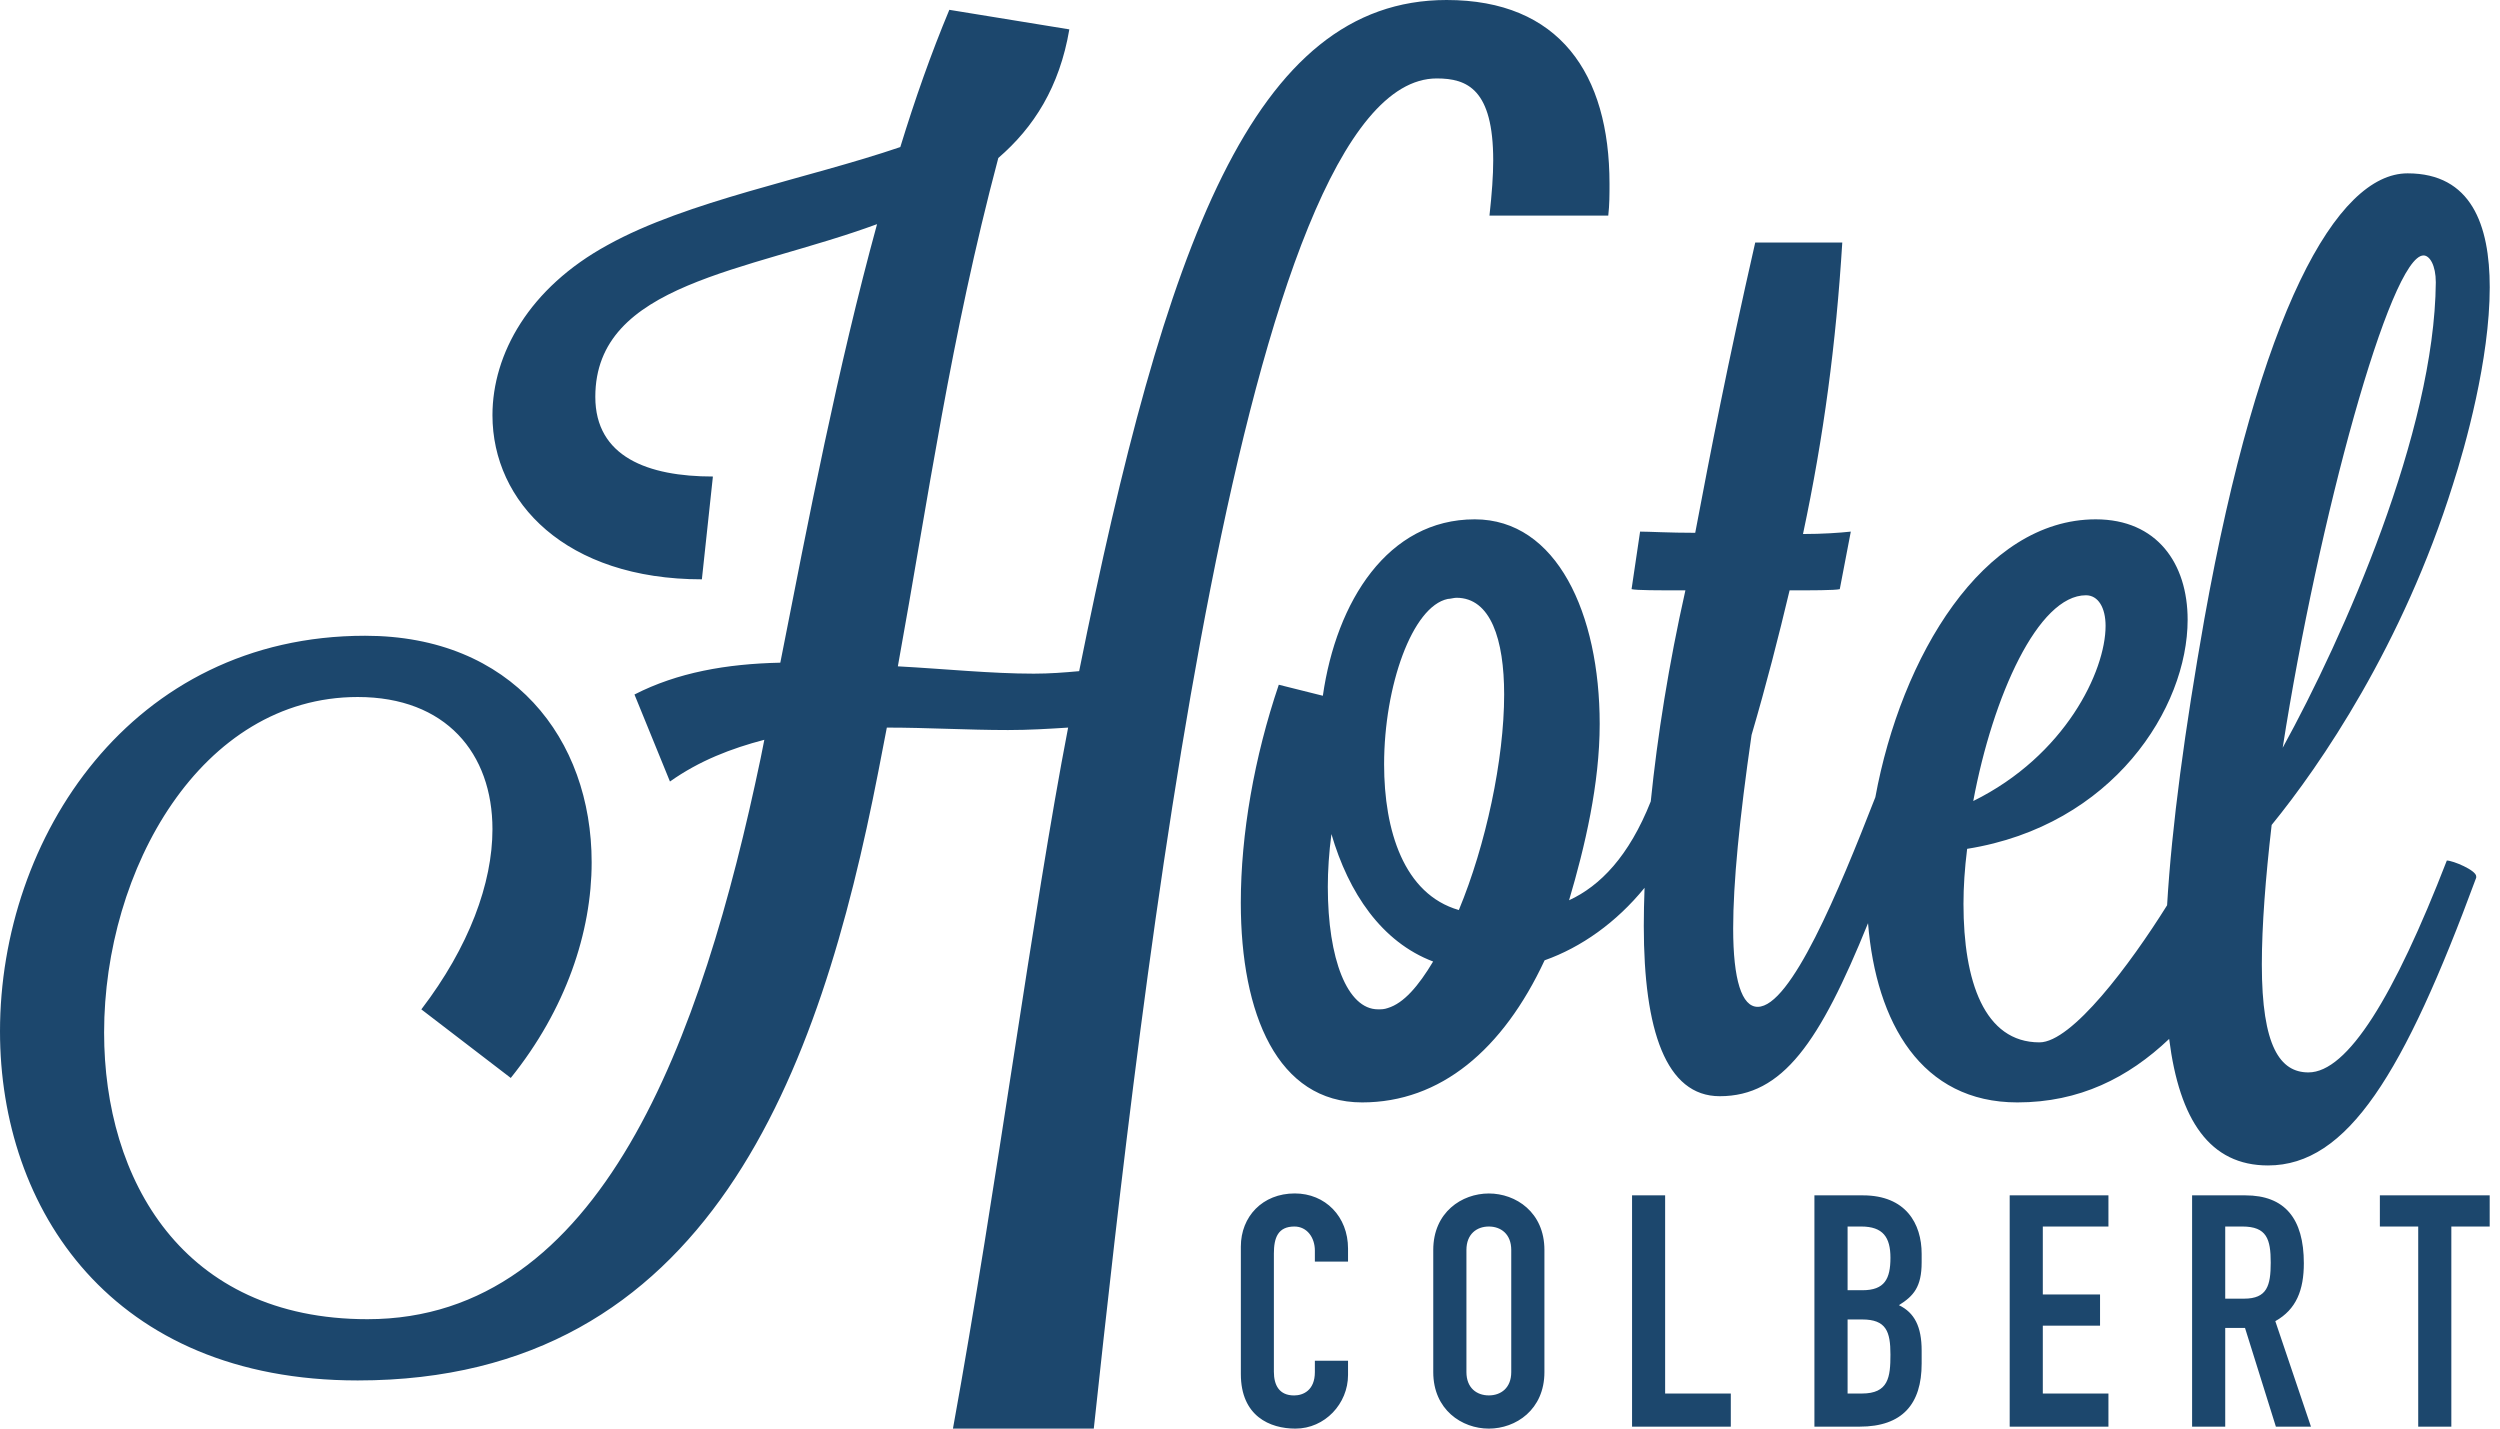 <?xml version="1.0" encoding="UTF-8"?>
<svg width="56px" height="32px" viewBox="0 0 56 32" version="1.1" xmlns="http://www.w3.org/2000/svg" xmlns:xlink="http://www.w3.org/1999/xlink">
    <!-- Generator: Sketch 42 (36781) - http://www.bohemiancoding.com/sketch -->
    <title>icLogoSmall</title>
    <desc>Created with Sketch.</desc>
    <defs></defs>
    <g id="Page-1" stroke="none" stroke-width="1" fill="none" fill-rule="evenodd">
        <g id="Home" transform="translate(-692, -902)" fill="#1C476D">
            <g id="footer" transform="translate(0, 902)">
                <g id="Group-11" transform="translate(221, 0)">
                    <path d="M503.184,1.757 C498.85,1.757 496.573,22.068 495.501,32.001 L492.346,32.001 C493.334,26.567 494.131,20.415 494.926,16.298 C494.486,16.326 494.048,16.353 493.581,16.353 C492.676,16.353 491.77,16.298 490.865,16.298 L490.674,17.286 C489.357,24.035 486.886,30.922 479.013,30.922 C473.498,30.922 471,27.081 471,23.102 C471,18.766 473.937,14.241 479.178,14.241 C482.469,14.241 484.253,16.545 484.253,19.317 C484.253,20.88 483.676,22.61 482.441,24.146 L480.438,22.61 C481.509,21.208 482.031,19.783 482.031,18.574 C482.031,16.873 480.987,15.613 479.013,15.613 C475.5,15.613 473.332,19.48 473.332,23.129 C473.332,26.422 475.089,29.55 479.231,29.55 C484.472,29.55 486.722,23.268 488.039,16.983 L488.121,16.571 C487.38,16.765 486.668,17.038 486.007,17.506 L485.212,15.557 C486.174,15.064 487.271,14.87 488.479,14.844 C489.109,11.633 489.767,8.231 490.646,5.021 C487.737,6.091 484.335,6.338 484.335,8.89 C484.335,10.234 485.515,10.674 486.969,10.674 L486.722,12.977 C483.676,12.977 482.031,11.249 482.031,9.301 C482.031,7.929 482.853,6.448 484.61,5.489 C486.393,4.499 489.081,4.006 491.167,3.294 C491.496,2.222 491.853,1.207 492.265,0.22 L494.953,0.658 C494.734,1.949 494.157,2.854 493.362,3.539 C492.291,7.572 491.798,11.139 491.112,14.926 C492.155,14.982 493.198,15.09 494.157,15.09 C494.514,15.09 494.843,15.064 495.173,15.034 C497.094,5.489 499.068,0 503.404,0 C505.928,0 507.053,1.647 507.053,4.117 C507.053,4.362 507.053,4.582 507.025,4.83 L504.364,4.83 C504.419,4.335 504.448,3.924 504.448,3.595 C504.448,2.002 503.87,1.757 503.184,1.757 Z M526.467,19.63 L526.467,19.66 C524.848,24.047 523.587,26.106 521.803,26.106 C520.504,26.106 519.82,25.098 519.589,23.272 C518.671,24.143 517.579,24.694 516.189,24.694 C514.041,24.694 513.026,22.915 512.844,20.679 C511.76,23.352 510.932,24.555 509.522,24.555 C508.315,24.555 507.821,23.075 507.821,20.743 C507.821,20.471 507.827,20.184 507.838,19.887 C507.207,20.663 506.419,21.221 505.599,21.511 C504.666,23.513 503.267,24.694 501.511,24.694 C499.618,24.694 498.794,22.719 498.794,20.222 C498.794,18.683 499.096,16.956 499.645,15.338 L500.632,15.585 C500.934,13.472 502.087,11.633 504.034,11.633 C505.873,11.633 506.833,13.745 506.833,16.217 C506.833,17.559 506.504,18.959 506.147,20.166 C506.844,19.844 507.488,19.183 507.977,17.952 C508.125,16.491 508.382,14.873 508.753,13.224 C508.123,13.224 507.656,13.224 507.547,13.197 L507.738,11.908 C507.931,11.908 508.396,11.935 508.973,11.935 C509.331,10.043 509.687,8.204 510.317,5.433 L512.267,5.433 C512.128,7.685 511.854,9.768 511.387,11.962 C511.826,11.962 512.211,11.935 512.458,11.908 L512.211,13.197 C512.101,13.224 511.58,13.224 511.087,13.224 C510.839,14.267 510.565,15.338 510.235,16.463 C509.961,18.355 509.823,19.784 509.823,20.798 C509.823,21.95 510.016,22.553 510.372,22.553 C511.113,22.553 512.183,19.974 513.006,17.862 L513.007,17.862 C513.587,14.7 515.423,11.633 517.945,11.633 C519.316,11.633 520.003,12.621 520.003,13.882 C520.003,15.859 518.33,18.493 515.064,19.014 C515.009,19.454 514.982,19.864 514.982,20.248 C514.982,21.979 515.448,23.349 516.684,23.349 C517.409,23.349 518.712,21.608 519.543,20.278 C519.648,18.493 519.942,16.335 520.377,13.869 C521.61,6.984 523.339,3.883 524.93,3.883 C526.356,3.883 526.77,5.037 526.77,6.435 C526.77,8.053 526.22,10.001 525.946,10.852 C524.821,14.445 522.982,17.134 521.885,18.479 C521.749,19.66 521.665,20.73 521.665,21.607 C521.665,23.445 522.077,24.022 522.708,24.022 C523.587,24.022 524.629,22.32 525.809,19.276 C525.946,19.276 526.467,19.494 526.467,19.63 Z M503.678,20.385 C504.282,18.932 504.693,17.012 504.693,15.557 C504.693,14.322 504.391,13.39 503.624,13.39 C503.568,13.39 503.486,13.416 503.431,13.416 C502.635,13.581 502.004,15.365 502.004,17.121 C502.004,18.603 502.444,20.029 503.678,20.385 Z M502.087,22.58 C502.444,22.472 502.773,22.088 503.102,21.538 C501.948,21.1 501.209,20.002 500.824,18.683 C500.769,19.096 500.743,19.508 500.743,19.864 C500.743,21.483 501.181,22.609 501.867,22.609 C501.948,22.609 502.004,22.609 502.087,22.58 Z M517.725,13.334 C516.656,13.334 515.641,15.585 515.201,17.943 C517.259,16.927 518.165,15.035 518.165,14.02 C518.165,13.61 517.999,13.334 517.725,13.334 Z M525.287,5.722 C524.546,5.722 522.928,11.648 522.132,16.75 C523.503,14.255 525.534,9.672 525.562,6.325 C525.562,5.941 525.425,5.722 525.287,5.722 Z M500.003,26.733 C500.687,26.733 501.196,27.25 501.196,27.969 L501.196,28.26 L500.453,28.26 L500.453,28.012 C500.453,27.722 500.278,27.474 499.995,27.474 C499.624,27.474 499.535,27.729 499.535,28.079 L499.535,30.728 C499.535,31.026 499.653,31.258 499.988,31.258 C500.193,31.258 500.453,31.142 500.453,30.735 L500.453,30.48 L501.196,30.48 L501.196,30.8 C501.196,31.441 500.679,32.001 500.017,32.001 C499.449,32.001 498.795,31.725 498.795,30.778 L498.795,27.924 C498.795,27.25 499.281,26.733 500.003,26.733 Z M504.35,26.734 C504.954,26.734 505.595,27.154 505.595,27.999 L505.595,30.735 C505.595,31.578 504.954,32.001 504.35,32.001 C503.746,32.001 503.105,31.578 503.105,30.735 L503.105,27.999 C503.105,27.154 503.746,26.734 504.35,26.734 Z M504.852,30.735 L504.852,27.999 C504.852,27.642 504.619,27.474 504.35,27.474 C504.08,27.474 503.848,27.642 503.848,27.999 L503.848,30.735 C503.848,31.091 504.08,31.257 504.35,31.257 C504.619,31.257 504.852,31.091 504.852,30.735 Z M508.299,26.776 L508.299,31.215 L509.77,31.215 L509.77,31.957 L507.558,31.957 L507.558,26.776 L508.299,26.776 Z M512.729,26.776 C513.689,26.776 514.045,27.408 514.045,28.086 L514.045,28.276 C514.045,28.829 513.863,29.031 513.536,29.236 C513.884,29.403 514.045,29.716 514.045,30.254 L514.045,30.545 C514.045,31.448 513.615,31.957 512.655,31.957 L511.643,31.957 L511.643,26.776 L512.729,26.776 Z M512.721,28.901 C513.216,28.901 513.346,28.646 513.346,28.174 C513.346,27.715 513.179,27.474 512.692,27.474 L512.386,27.474 L512.386,28.901 L512.721,28.901 Z M512.706,31.215 C513.302,31.215 513.346,30.851 513.346,30.342 C513.346,29.826 513.251,29.556 512.713,29.556 L512.386,29.556 L512.386,31.215 L512.706,31.215 Z M516.017,31.957 L516.017,26.776 L518.229,26.776 L518.229,27.474 L516.759,27.474 L516.759,28.996 L518.041,28.996 L518.041,29.695 L516.759,29.695 L516.759,31.215 L518.229,31.215 L518.229,31.957 L516.017,31.957 Z M522.606,28.297 C522.606,28.894 522.439,29.33 521.967,29.594 L522.766,31.958 L521.98,31.958 L521.288,29.745 L520.845,29.745 L520.845,31.958 L520.103,31.958 L520.103,26.776 L521.296,26.776 C522.177,26.776 522.606,27.293 522.606,28.297 Z M521.267,29.09 C521.784,29.09 521.864,28.798 521.864,28.282 C521.864,27.757 521.776,27.474 521.23,27.474 L520.845,27.474 L520.845,29.09 L521.267,29.09 Z M524.309,27.474 L524.309,26.776 L526.769,26.776 L526.769,27.474 L525.91,27.474 L525.91,31.958 L525.168,31.958 L525.168,27.474 L524.309,27.474 Z" id="icLogoSmall"></path>
                </g>
            </g>
        </g>
    </g>
</svg>